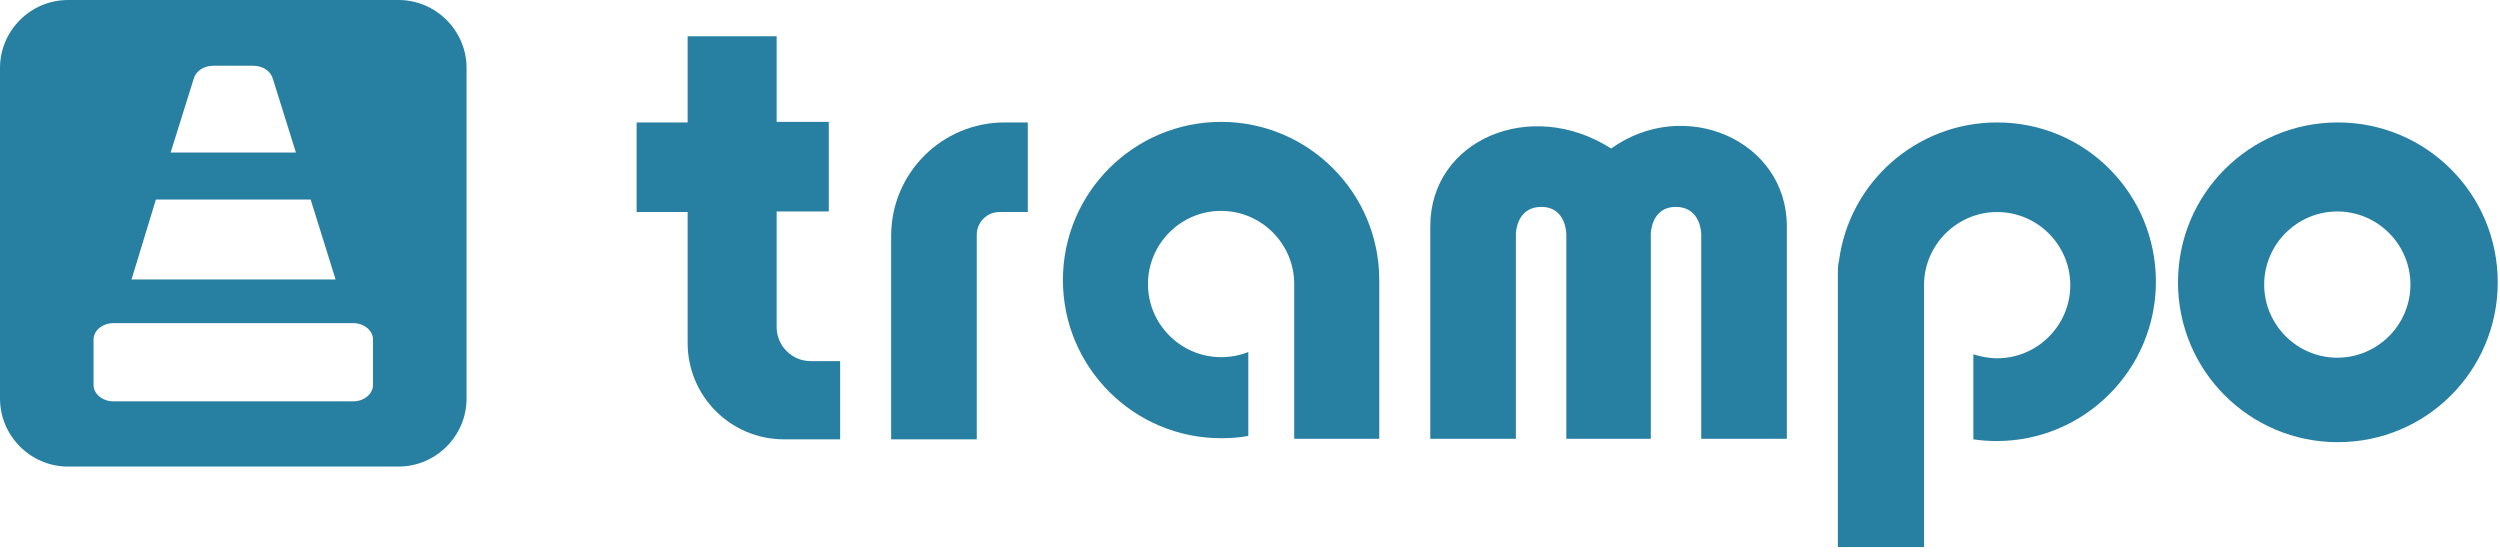 <?xml version="1.0" encoding="UTF-8"?>
<svg width="125px" height="28px" viewBox="0 0 125 28" version="1.1" xmlns="http://www.w3.org/2000/svg" xmlns:xlink="http://www.w3.org/1999/xlink">
    <!-- Generator: Sketch 52.5 (67469) - http://www.bohemiancoding.com/sketch -->
    <title>trampo-logo</title>
    <desc>Created with Sketch.</desc>
    <g id="Page-1" stroke="none" stroke-width="1" fill="none" fill-rule="evenodd">
        <g id="onboarding---login" transform="translate(-125, -82)" fill="#277FA2">
            <g id="trampo-logo" transform="translate(125, 82)">
                <path d="M34.382,1.814 L38.832,1.814 L38.832,6.094 L41.44,6.094 L41.44,10.573 L38.832,10.573 L38.832,16.355 C38.832,17.29 39.598,18.056 40.533,18.056 L42.007,18.056 L42.007,21.967 L39.201,21.967 C36.536,21.967 34.382,19.813 34.382,17.149 L34.382,10.601 L31.831,10.601 L31.831,6.122 L34.382,6.122 L34.382,1.814 Z" id="svg_2"></path>
                <path d="M50.227,6.122 L51.389,6.122 L51.389,10.601 L49.972,10.601 C49.348,10.601 48.838,11.111 48.838,11.735 L48.838,21.967 L44.558,21.967 L44.558,11.791 C44.558,8.645 47.109,6.122 50.227,6.122 Z" id="svg_3"></path>
                <path d="M80.556,7.426 C76.531,4.847 71.514,7.001 71.514,11.31 L71.514,21.939 L75.794,21.939 L75.794,11.706 C75.794,11.706 75.794,10.346 77.069,10.346 C78.316,10.346 78.316,11.706 78.316,11.706 L78.316,21.939 L82.54,21.939 L82.54,11.706 C82.54,11.706 82.54,10.346 83.787,10.346 C85.062,10.346 85.062,11.706 85.062,11.706 L85.062,21.939 L89.342,21.939 L89.342,11.31 C89.342,7.029 84.24,4.79 80.556,7.426 Z" id="svg_5"></path>
                <path d="M116.893,6.122 C112.472,6.122 108.9,9.694 108.9,14.116 C108.9,18.537 112.472,22.109 116.893,22.109 C121.315,22.109 124.887,18.537 124.887,14.116 C124.887,9.694 121.315,6.122 116.893,6.122 Z M116.865,17.885 C114.853,17.885 113.209,16.241 113.209,14.229 C113.209,12.217 114.853,10.573 116.865,10.573 C118.878,10.573 120.522,12.217 120.522,14.229 C120.522,16.241 118.878,17.885 116.865,17.885 Z" id="svg_6" fill-rule="nonzero"></path>
                <path d="M99.858,6.122 C95.805,6.122 92.46,9.127 91.95,13.039 C91.893,13.237 91.893,13.464 91.893,13.69 L91.893,27.353 L96.202,27.353 L96.202,25 L96.202,21.173 L96.202,14.257 C96.202,12.245 97.846,10.601 99.858,10.601 C101.871,10.601 103.515,12.245 103.515,14.257 C103.515,16.27 101.871,17.914 99.858,17.914 C99.433,17.914 99.036,17.829 98.668,17.715 L98.668,21.967 C99.036,22.024 99.433,22.052 99.83,22.052 C104.223,22.052 107.795,18.481 107.795,14.087 C107.795,9.694 104.28,6.122 99.858,6.122 Z" id="svg_7"></path>
                <path d="M68.963,14.002 C68.963,9.637 65.42,6.094 61.054,6.094 C56.689,6.094 53.146,9.637 53.146,14.002 C53.146,18.367 56.689,21.91 61.054,21.91 C61.508,21.91 61.961,21.882 62.415,21.797 L62.415,17.602 C61.99,17.772 61.536,17.857 61.054,17.857 C59.042,17.857 57.398,16.213 57.398,14.201 C57.398,12.188 59.042,10.544 61.054,10.544 C63.067,10.544 64.711,12.188 64.711,14.201 L64.711,21.003 L64.711,21.939 L68.963,21.939 L68.963,14.031 C68.963,14.031 68.963,14.031 68.963,14.002 C68.963,14.031 68.963,14.031 68.963,14.002 Z" id="svg_8"></path>
                <path d="M19.926,0 L3.401,0 C1.531,0 0,1.531 0,3.401 L0,19.926 C0,21.797 1.531,23.328 3.401,23.328 L19.926,23.328 C21.797,23.328 23.328,21.797 23.328,19.926 L23.328,3.401 C23.328,1.531 21.797,0 19.926,0 Z M9.694,3.912 C9.807,3.543 10.204,3.288 10.658,3.288 L12.67,3.288 C13.124,3.288 13.52,3.543 13.634,3.912 L14.796,7.625 L8.532,7.625 L9.694,3.912 Z M7.795,9.977 L15.533,9.977 L16.78,13.974 L6.576,13.974 L7.795,9.977 Z M18.651,19.246 C18.651,19.7 18.197,20.068 17.659,20.068 L5.669,20.068 C5.13,20.068 4.677,19.7 4.677,19.246 L4.677,16.978 C4.677,16.525 5.13,16.156 5.669,16.156 L17.659,16.156 C18.197,16.156 18.651,16.525 18.651,16.978 L18.651,19.246 Z" id="svg_9" fill-rule="nonzero"></path>
            </g>
        </g>
    </g>
</svg>